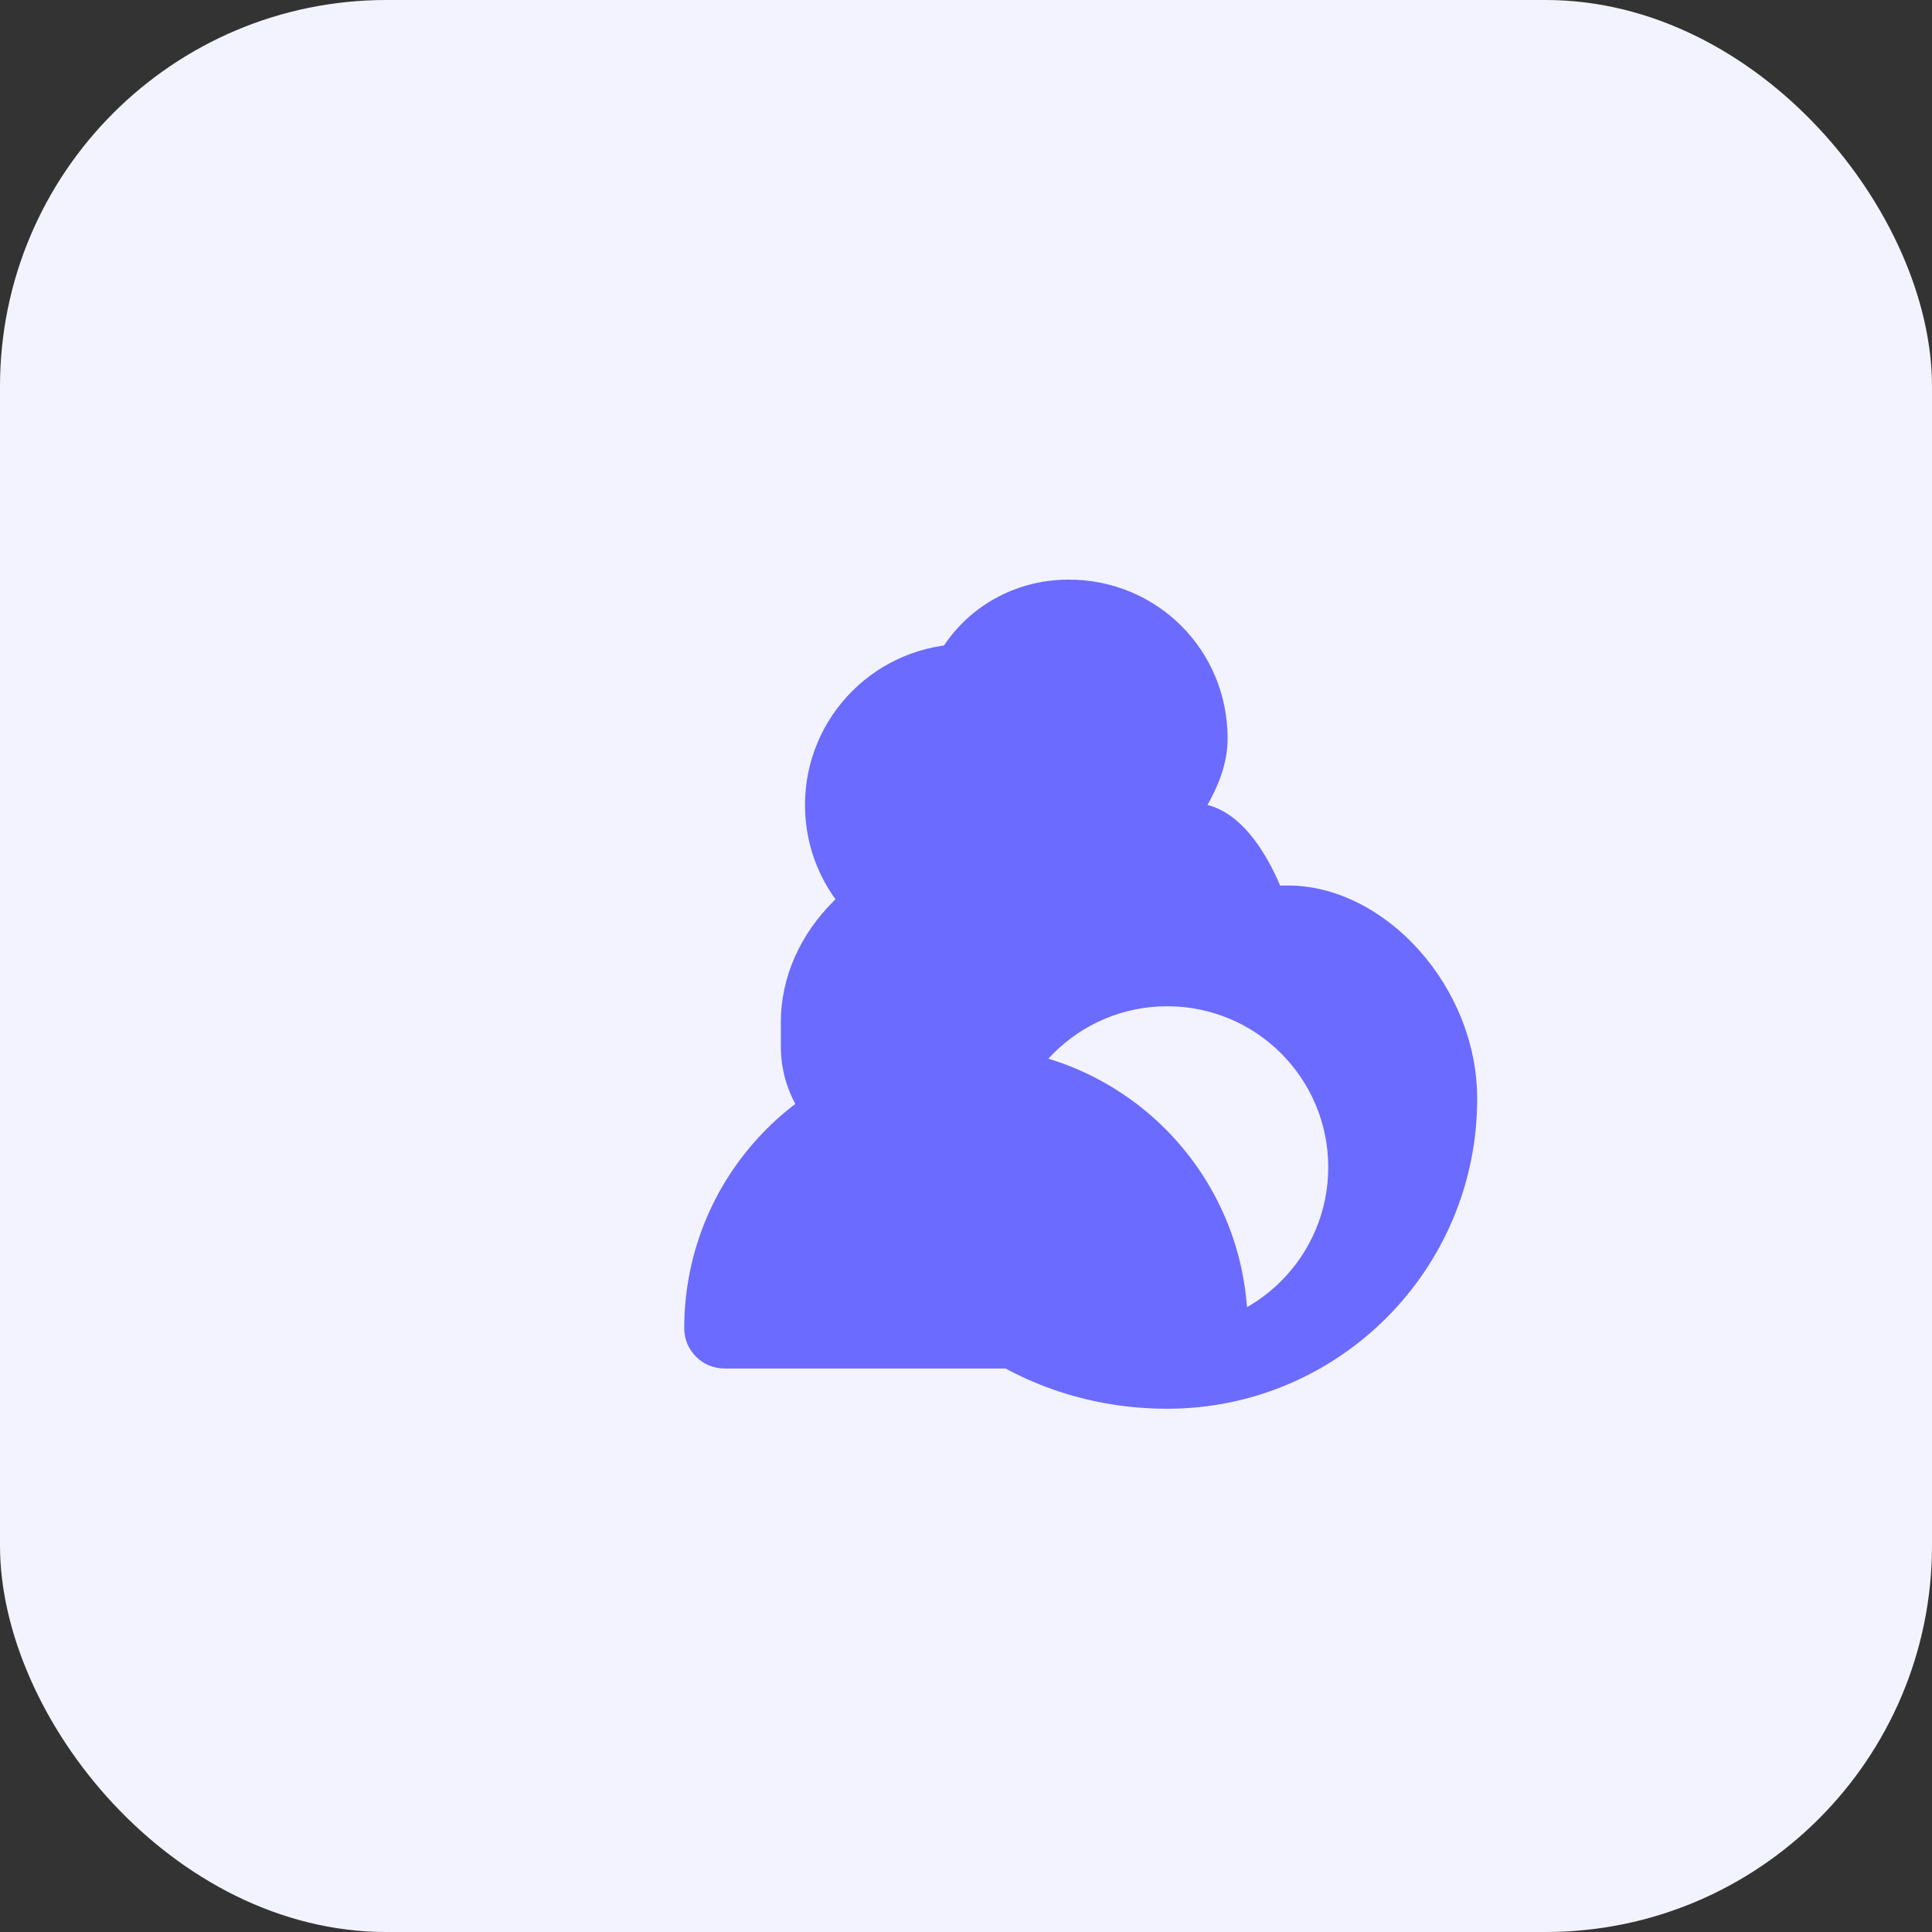 <svg width="80" height="80" viewBox="0 0 80 80" fill="none" xmlns="http://www.w3.org/2000/svg">
  <rect x="0" y="0" width="80" height="80" fill="#333333" stroke="none"/>
  <rect width="80" height="80" rx="16" fill="#F3F3FF"/>
  <path d="M40 26.667C36.318 26.667 33.333 29.651 33.333 33.333C33.333 37.015 36.318 40 40 40C43.682 40 46.667 37.015 46.667 33.333C46.667 29.651 43.682 26.667 40 26.667Z" fill="#6B6BFF"/>
  <path d="M40 43.333C33.547 43.333 28.333 48.547 28.333 55C28.333 55.92 29.079 56.667 30 56.667H50C50.92 56.667 51.667 55.92 51.667 55C51.667 48.547 46.453 43.333 40 43.333Z" fill="#6B6BFF"/>
  <path d="M53.333 36.667H53.008C52.333 35.092 51.333 33.667 50 33.333C50.467 32.5 50.833 31.583 50.833 30.583C50.833 26.917 47.917 24 44.25 24C41.417 24 39.083 25.833 38.333 28.333C35.833 29.083 34 31.417 34 34.25C34 35.25 34.367 36.167 34.833 37L34.5 37.333C33.167 38.667 32.333 40.417 32.333 42.333V43.333C32.333 45.175 33.325 46.783 34.833 47.667C36.167 53.833 41.667 58.333 48.333 58.333C55.417 58.333 61.167 52.583 61.167 45.5C61.167 40.833 57.333 36.667 53.333 36.667ZM48.333 55C44.65 55 41.667 52.017 41.667 48.333C41.667 44.65 44.65 41.667 48.333 41.667C52.017 41.667 55 44.65 55 48.333C55 52.017 52.017 55 48.333 55Z" fill="#6B6BFF"/>
</svg> 